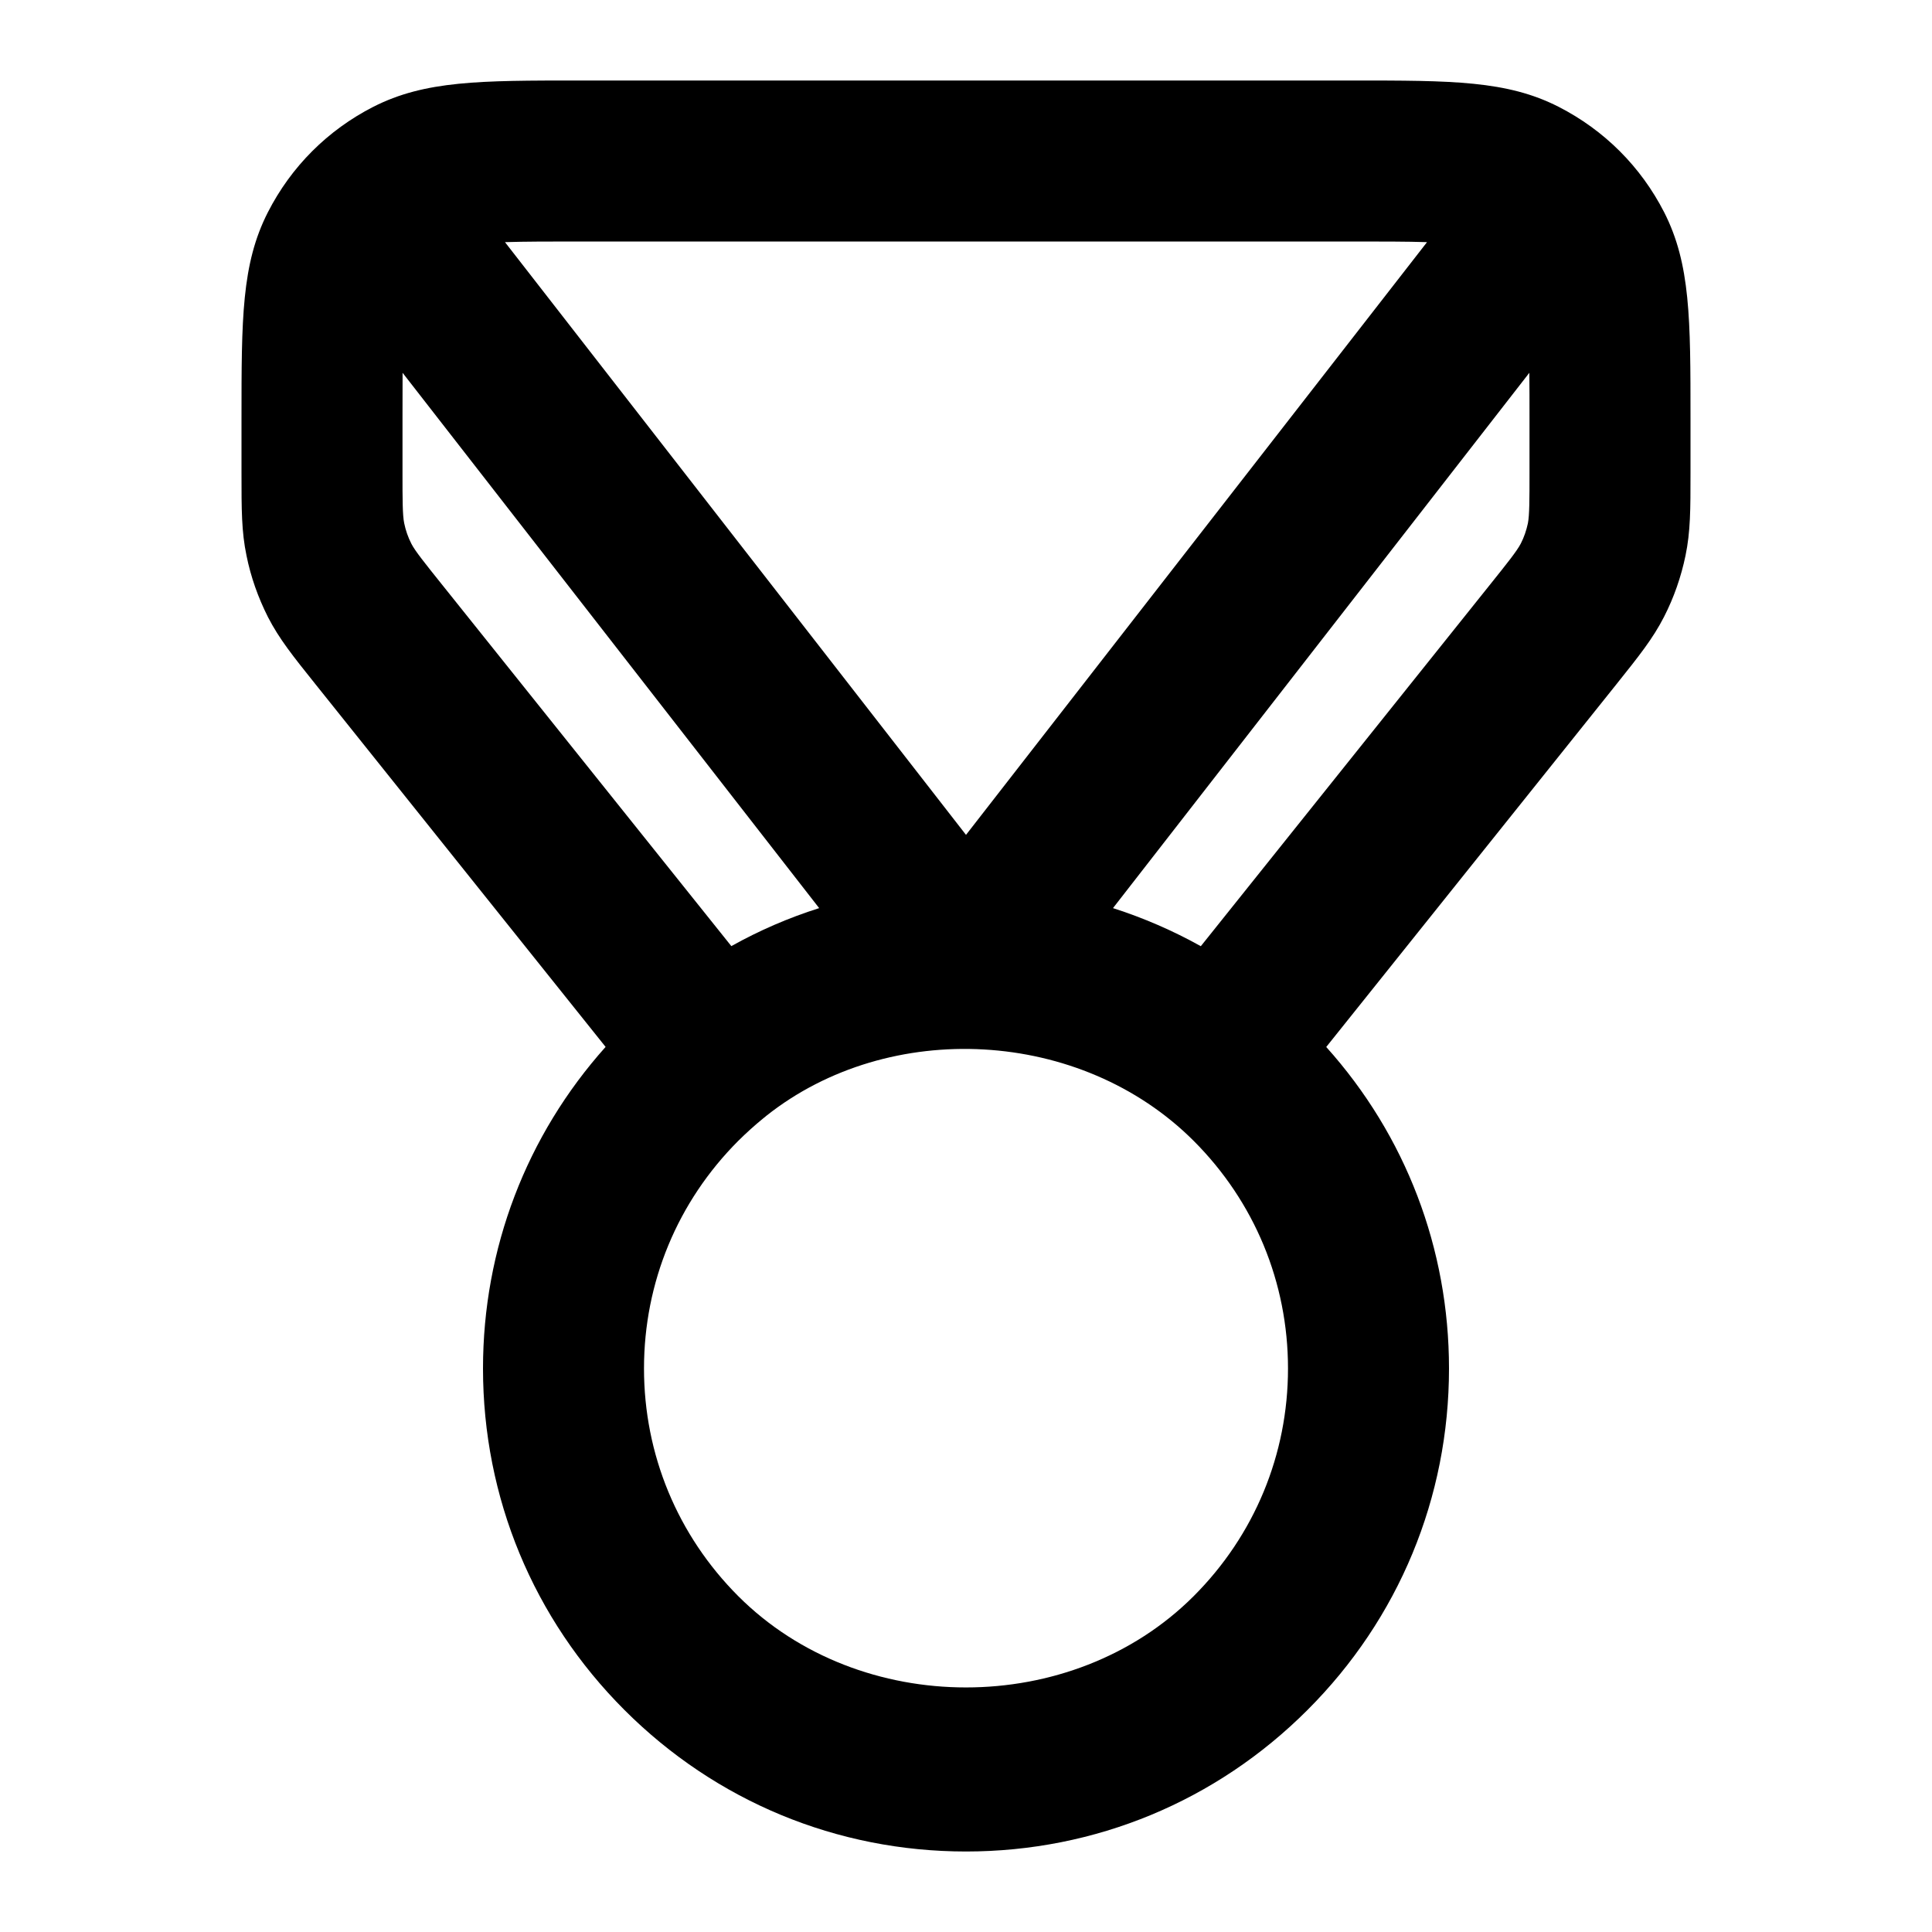 <?xml version="1.0" encoding="iso-8859-1"?>
<!-- Generator: Adobe Illustrator 27.4.0, SVG Export Plug-In . SVG Version: 6.00 Build 0)  -->
<svg version="1.1" id="Layer_1" xmlns="http://www.w3.org/2000/svg" xmlns:xlink="http://www.w3.org/1999/xlink" x="0px" y="0px"
	 viewBox="0 0 24 24" style="enable-background:new 0 0 24 24;" xml:space="preserve">
<g>
	<path d="M12,23c-1.603,0-3.109-0.624-4.243-1.758C6.624,20.109,6,18.603,6,17c0-1.488,0.539-2.895,1.523-3.995L3.92,8.501
		C3.638,8.149,3.468,7.936,3.329,7.666C3.205,7.42,3.115,7.165,3.062,6.901C3,6.604,3,6.33,3,5.877V5.2c0-1.238,0-1.92,0.327-2.562
		C3.617,2.07,4.07,1.617,4.637,1.327C5.28,1,5.962,1,7.2,1h9.6c1.238,0,1.921,0,2.562,0.327c0.567,0.29,1.02,0.742,1.311,1.31
		C21,3.28,21,3.962,21,5.2v0.677c0,0.453,0,0.726-0.062,1.025c-0.055,0.265-0.144,0.521-0.267,0.761
		c-0.14,0.273-0.311,0.486-0.592,0.838l-3.604,4.505C17.462,14.105,18,15.512,18,17c0,1.603-0.624,3.109-1.758,4.242
		C15.109,22.376,13.603,23,12,23z M9.483,13.891c-0.108,0.088-0.212,0.182-0.312,0.281C8.416,14.928,8,15.932,8,17
		s0.416,2.072,1.171,2.828c1.512,1.512,4.145,1.512,5.657,0C15.584,19.072,16,18.068,16,17s-0.416-2.072-1.172-2.828l0,0
		c-1.401-1.4-3.779-1.523-5.307-0.312c-0.006,0.006-0.013,0.011-0.02,0.017C9.495,13.881,9.489,13.886,9.483,13.891z M13.826,11.281
		c0.378,0.121,0.743,0.279,1.091,0.473l3.601-4.502c0.204-0.255,0.327-0.408,0.374-0.5c0.04-0.077,0.069-0.163,0.088-0.251
		C19,6.399,19,6.203,19,5.877V5.2c0-0.207,0-0.397-0.002-0.569L13.826,11.281z M5.001,4.631C5,4.803,5,4.993,5,5.2v0.677
		c0,0.326,0,0.522,0.021,0.622c0.018,0.089,0.048,0.175,0.09,0.257c0.045,0.088,0.168,0.241,0.372,0.496l3.602,4.501
		c0.347-0.194,0.712-0.352,1.091-0.472L5.001,4.631z M6.273,3.008L12,10.371l5.727-7.363C17.473,3,17.162,3,16.8,3H7.2
		C6.838,3,6.528,3,6.273,3.008z"/>
</g>
</svg>
